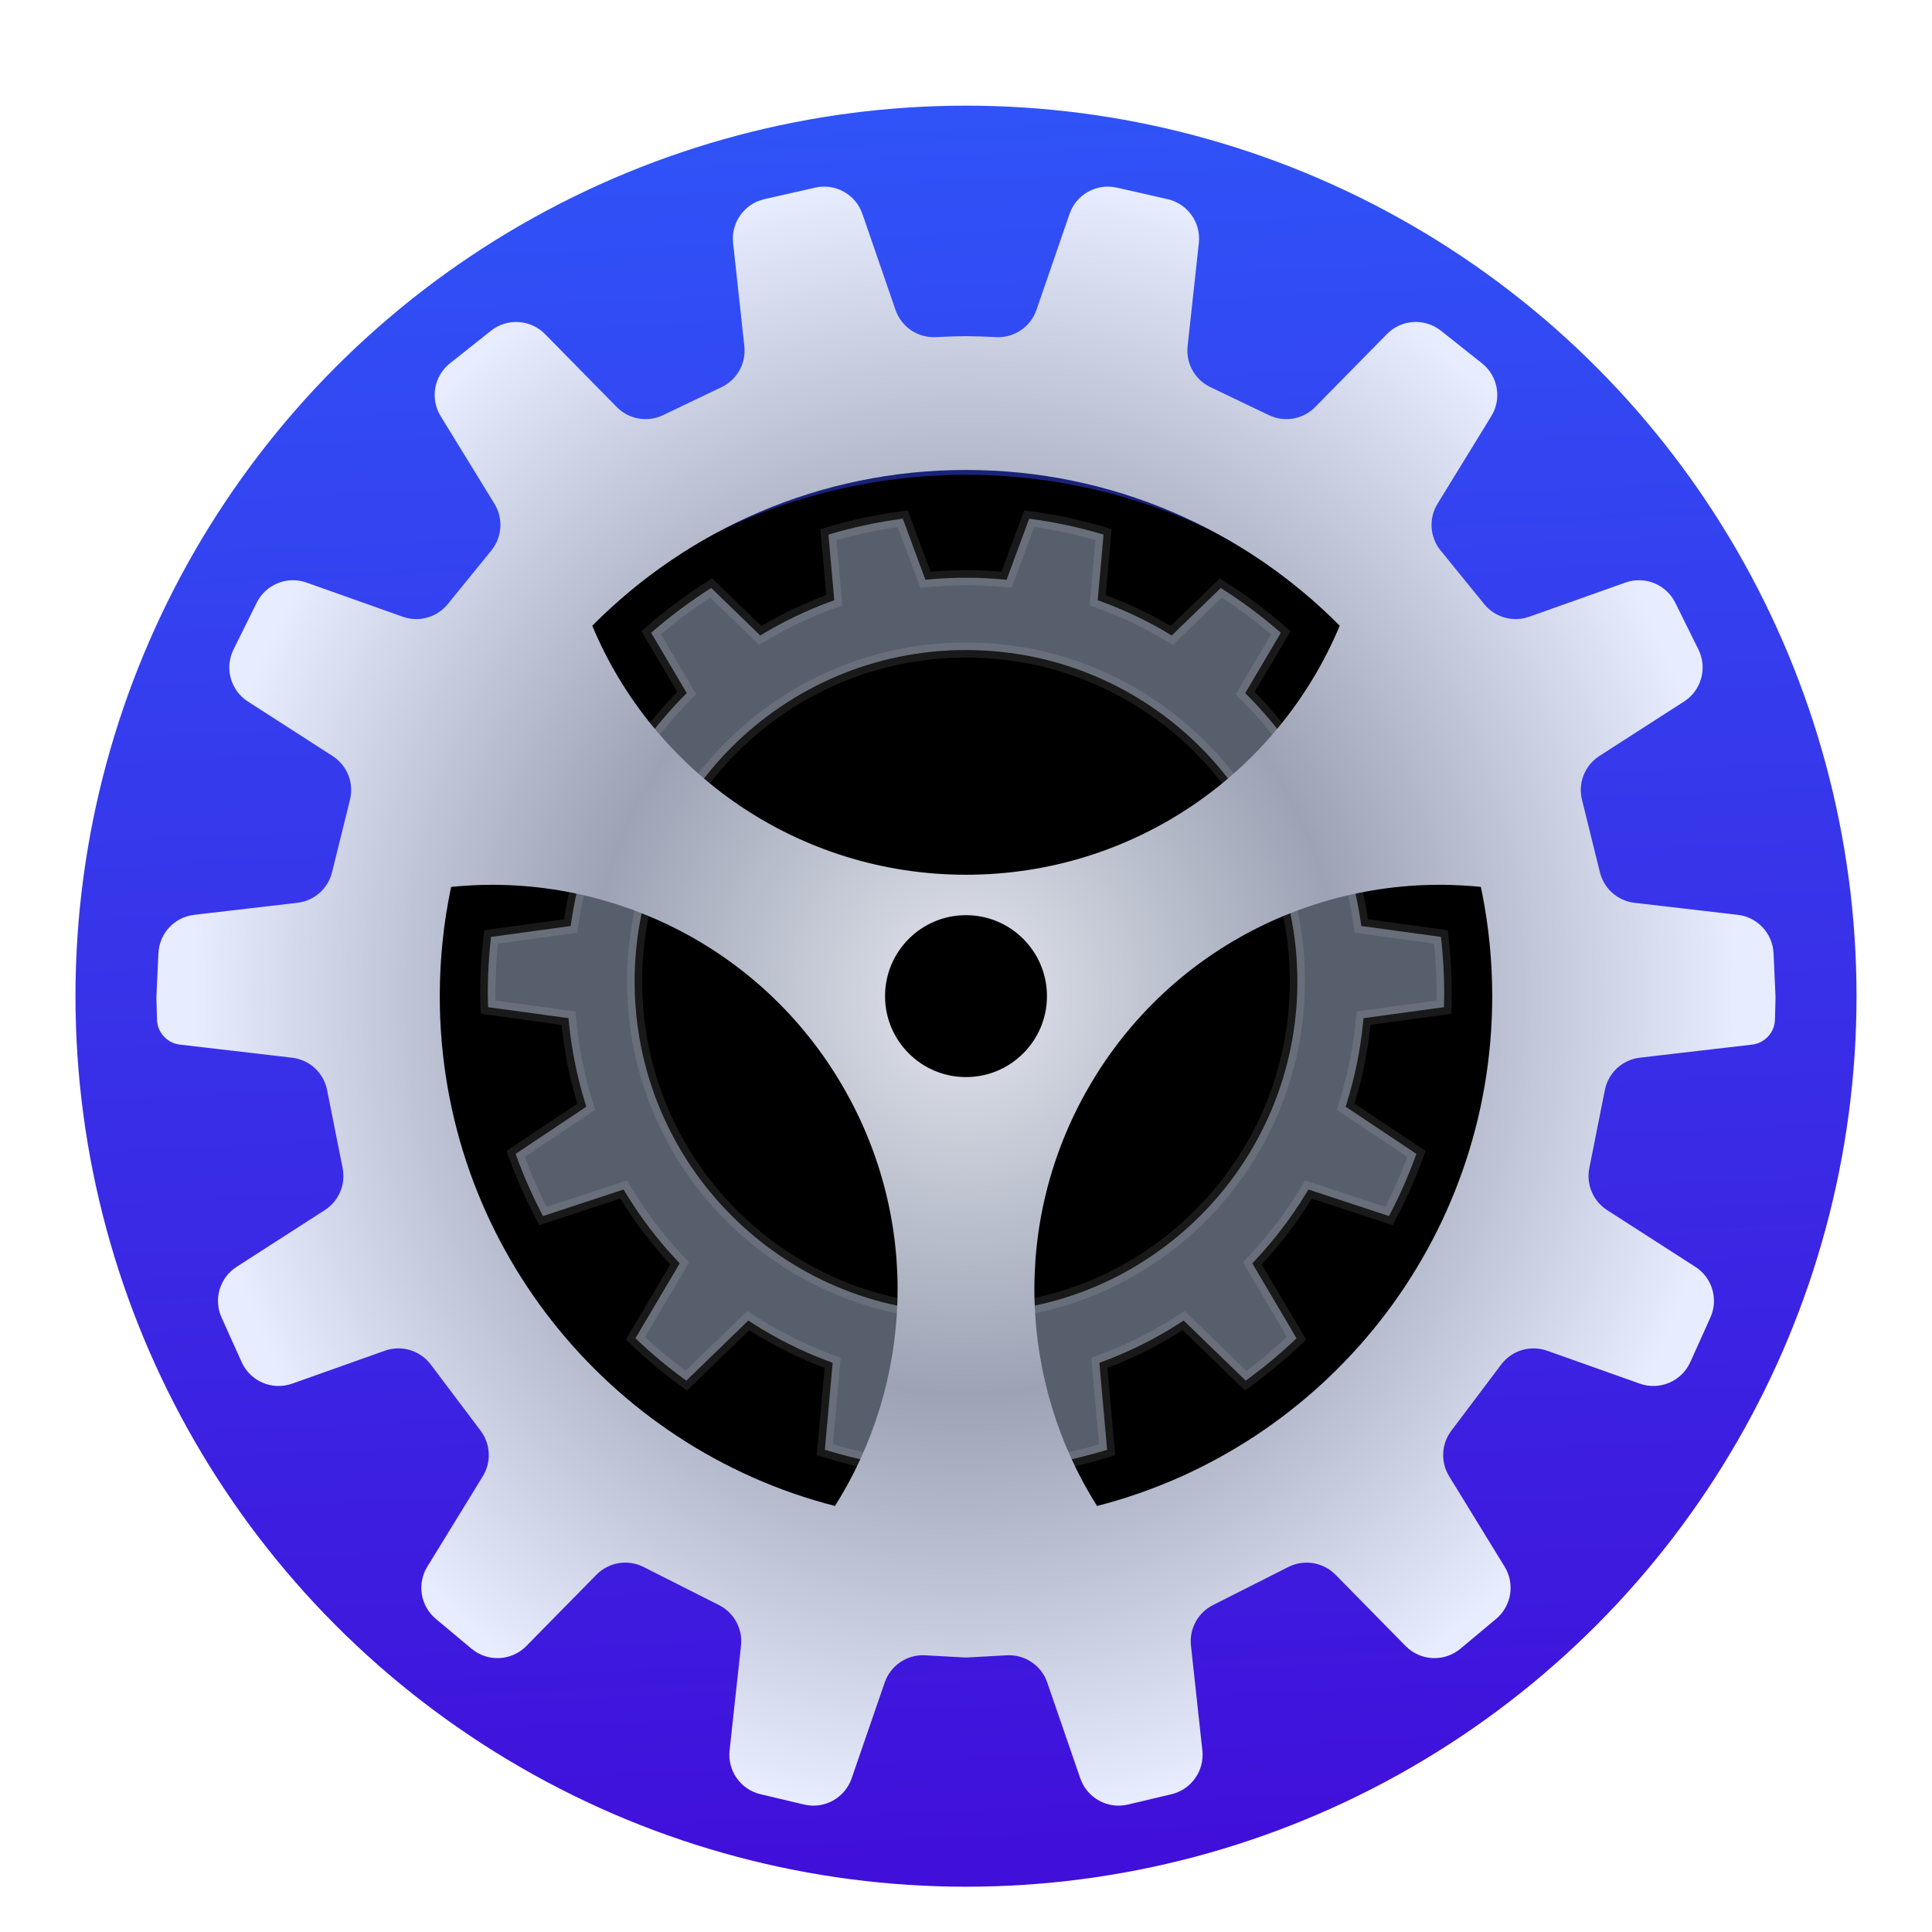 <svg xmlns="http://www.w3.org/2000/svg" xmlns:xlink="http://www.w3.org/1999/xlink" width="256" height="256" viewBox="0 0 256 256">
  <defs>
    <filter id="preference-system-a" width="122.9%" height="122.9%" x="-11.4%" y="-11.4%" filterUnits="objectBoundingBox">
      <feOffset dy="4" in="SourceAlpha" result="shadowOffsetOuter1"/>
      <feGaussianBlur in="shadowOffsetOuter1" result="shadowBlurOuter1" stdDeviation="5"/>
      <feComposite in="shadowBlurOuter1" in2="SourceAlpha" operator="out" result="shadowBlurOuter1"/>
      <feColorMatrix in="shadowBlurOuter1" result="shadowMatrixOuter1" values="0 0 0 0 0   0 0 0 0 0   0 0 0 0 0  0 0 0 0.2 0"/>
      <feMerge>
        <feMergeNode in="shadowMatrixOuter1"/>
        <feMergeNode in="SourceGraphic"/>
      </feMerge>
    </filter>
    <linearGradient id="preference-system-b" x1="52.703%" x2="47.944%" y1="103.309%" y2="0%">
      <stop offset="1.926%" stop-color="#410DD9"/>
      <stop offset="100%" stop-color="#2F54F8"/>
    </linearGradient>
    <circle id="preference-system-c" cx="118" cy="118" r="75.091"/>
    <filter id="preference-system-d" width="110.7%" height="110.7%" x="-5.3%" y="-5.3%" filterUnits="objectBoundingBox">
      <feGaussianBlur in="SourceAlpha" result="shadowBlurInner1" stdDeviation="5"/>
      <feOffset dy="6" in="shadowBlurInner1" result="shadowOffsetInner1"/>
      <feComposite in="shadowOffsetInner1" in2="SourceAlpha" k2="-1" k3="1" operator="arithmetic" result="shadowInnerInner1"/>
      <feColorMatrix in="shadowInnerInner1" values="0 0 0 0 0   0 0 0 0 0   0 0 0 0 0  0 0 0 0.5 0"/>
    </filter>
    <path id="preference-system-f" d="M114.985,42.909 C118.97,43.385 122.842,44.225 126.569,45.394 L125.788,54.132 C128.789,55.244 131.665,56.618 134.389,58.227 L140.897,51.922 C144.235,53.971 147.372,56.317 150.272,58.922 L145.524,66.956 C147.813,69.291 149.894,71.835 151.738,74.556 L161.078,71.479 C163.164,74.649 164.977,78.015 166.485,81.542 L158.076,87.155 C159.19,90.339 160.02,93.66 160.536,97.085 L171.108,98.529 C171.457,101.242 171.636,104.008 171.636,106.815 C171.636,107.751 171.616,108.681 171.577,109.606 L160.862,111.07 C160.493,114.661 159.78,118.149 158.757,121.499 L168.149,127.768 C166.971,131.191 165.513,134.483 163.801,137.618 L153.086,134.087 C151.165,137.221 148.939,140.142 146.45,142.81 L152.336,152.772 C149.828,155.231 147.12,157.487 144.238,159.512 L135.99,151.524 C132.865,153.52 129.523,155.2 126.008,156.52 L127.041,168.086 C123.768,169.142 120.379,169.942 116.9,170.464 L112.884,159.615 C111.039,159.809 109.167,159.908 107.273,159.908 C105.378,159.908 103.506,159.809 101.662,159.615 L97.645,170.464 C94.166,169.942 90.777,169.142 87.504,168.086 L88.538,156.52 C85.023,155.2 81.681,153.52 78.556,151.524 L70.309,159.513 C67.426,157.488 64.718,155.232 62.21,152.772 L68.096,142.81 C65.607,140.142 63.38,137.221 61.459,134.087 L50.744,137.618 C49.033,134.484 47.575,131.192 46.397,127.769 L55.788,121.499 C54.765,118.149 54.052,114.661 53.684,111.07 L42.969,109.606 C42.929,108.681 42.909,107.751 42.909,106.815 C42.909,104.008 43.089,101.242 43.438,98.529 L54.01,97.085 C54.525,93.66 55.355,90.339 56.47,87.155 L48.061,81.542 C49.568,78.015 51.382,74.649 53.468,71.479 L62.807,74.556 C64.651,71.835 66.733,69.291 69.021,66.956 L64.275,58.921 C67.174,56.316 70.311,53.971 73.649,51.922 L80.157,58.227 C82.88,56.618 85.756,55.244 88.757,54.132 L87.975,45.395 C91.702,44.225 95.575,43.385 99.56,42.909 L102.568,51.031 C104.118,50.896 105.688,50.826 107.273,50.826 C108.858,50.826 110.427,50.896 111.977,51.031 Z M107.273,62.406 C83.575,62.406 64.364,81.617 64.364,105.315 C64.364,129.013 83.575,148.224 107.273,148.224 C130.971,148.224 150.182,129.013 150.182,105.315 C150.182,81.617 130.971,62.406 107.273,62.406 Z"/>
    <filter id="preference-system-e" width="118.6%" height="118.8%" x="-9.3%" y="-4.7%" filterUnits="objectBoundingBox">
      <feOffset dy="6" in="SourceAlpha" result="shadowOffsetOuter1"/>
      <feGaussianBlur in="shadowOffsetOuter1" result="shadowBlurOuter1" stdDeviation="3"/>
      <feComposite in="shadowBlurOuter1" in2="SourceAlpha" operator="out" result="shadowBlurOuter1"/>
      <feColorMatrix in="shadowBlurOuter1" values="0 0 0 0 0   0 0 0 0 0   0 0 0 0 0  0 0 0 0.2 0"/>
    </filter>
    <radialGradient id="preference-system-g" cx="50%" cy="50%" r="50.393%" fx="50%" fy="50%" gradientTransform="matrix(0 1 -.951 0 .975 0)">
      <stop offset="0%" stop-color="#E2E5ED"/>
      <stop offset="48.405%" stop-color="#9DA3B5"/>
      <stop offset="100%" stop-color="#E7ECFF"/>
    </radialGradient>
    <path id="preference-system-h" d="M127.251,0.134 L133.982,1.662 C136.639,2.265 138.421,4.765 138.126,7.473 L136.637,21.15 C136.39,23.413 137.599,25.585 139.652,26.568 L147.404,30.281 C149.471,31.271 151.938,30.838 153.545,29.204 L163.05,19.537 C164.973,17.582 168.061,17.392 170.209,19.097 L175.642,23.409 C177.767,25.095 178.298,28.104 176.878,30.416 L169.751,42.026 C168.56,43.967 168.724,46.449 170.161,48.216 L175.941,55.325 C177.373,57.086 179.759,57.755 181.898,56.995 L194.654,52.464 C197.214,51.555 200.049,52.703 201.255,55.138 L204.325,61.337 C205.537,63.784 204.717,66.751 202.42,68.228 L191.199,75.446 C189.269,76.687 188.343,79.017 188.893,81.244 L191.271,90.859 C191.808,93.03 193.635,94.64 195.857,94.899 L209.538,96.493 C212.149,96.797 214.155,98.949 214.275,101.575 L214.533,107.203 C214.539,107.331 214.541,107.46 214.537,107.589 L214.464,110.37 C214.42,112.077 213.127,113.491 211.431,113.689 L196.566,115.421 C194.254,115.69 192.38,117.42 191.926,119.703 L189.866,130.06 C189.436,132.221 190.372,134.425 192.225,135.617 L203.92,143.139 C206.155,144.576 207.001,147.433 205.908,149.855 L203.243,155.765 C202.096,158.31 199.189,159.549 196.558,158.615 L184.27,154.25 C182.062,153.466 179.6,154.205 178.19,156.077 L171.579,164.854 C170.253,166.615 170.139,169.008 171.293,170.887 L178.645,182.865 C180.038,185.133 179.556,188.079 177.514,189.786 L172.788,193.736 C170.644,195.528 167.483,195.373 165.524,193.381 L156.234,183.932 C154.598,182.269 152.073,181.853 149.991,182.906 L139.994,187.956 C137.999,188.964 136.838,191.103 137.08,193.324 L138.593,207.217 C138.886,209.907 137.13,212.394 134.497,213.017 L128.722,214.385 C126.04,215.02 123.314,213.519 122.416,210.913 L118.038,198.214 C117.256,195.947 115.065,194.474 112.67,194.607 L107.567,194.89 C107.369,194.901 107.17,194.901 106.972,194.89 L101.869,194.607 C99.474,194.474 97.283,195.947 96.501,198.214 L92.123,210.913 C91.225,213.519 88.499,215.02 85.817,214.385 L80.042,213.017 C77.409,212.394 75.653,209.907 75.946,207.217 L77.459,193.324 C77.701,191.103 76.54,188.964 74.545,187.956 L64.548,182.906 C62.466,181.853 59.941,182.269 58.305,183.932 L49.015,193.381 C47.056,195.373 43.895,195.528 41.751,193.736 L37.025,189.786 C34.983,188.079 34.501,185.133 35.894,182.865 L43.246,170.887 C44.4,169.008 44.286,166.615 42.96,164.854 L36.349,156.077 C34.939,154.205 32.477,153.466 30.269,154.25 L17.981,158.615 C15.35,159.549 12.443,158.31 11.296,155.765 L8.631,149.855 C7.538,147.433 8.384,144.576 10.619,143.139 L22.314,135.617 C24.167,134.425 25.103,132.221 24.673,130.06 L22.613,119.703 C22.159,117.42 20.285,115.69 17.973,115.421 L3.108,113.689 C1.412,113.491 0.119,112.077 0.075,110.37 L0.002,107.589 C-0.002,107.46 -0,107.331 0.006,107.203 L0.264,101.575 C0.384,98.949 2.39,96.797 5.001,96.493 L18.682,94.899 C20.904,94.64 22.731,93.03 23.268,90.859 L25.646,81.244 C26.196,79.017 25.27,76.687 23.34,75.446 L12.119,68.228 C9.822,66.751 9.002,63.784 10.214,61.337 L13.284,55.138 C14.49,52.703 17.325,51.555 19.885,52.464 L32.641,56.995 C34.78,57.755 37.166,57.086 38.598,55.325 L44.378,48.216 C45.815,46.449 45.979,43.967 44.788,42.026 L37.661,30.416 C36.241,28.104 36.772,25.095 38.897,23.409 L44.33,19.097 C46.478,17.392 49.566,17.582 51.489,19.537 L60.994,29.204 C62.601,30.838 65.068,31.271 67.135,30.281 L74.887,26.568 C76.94,25.585 78.149,23.413 77.902,21.15 L76.413,7.473 C76.118,4.765 77.9,2.265 80.557,1.662 L87.288,0.134 C89.957,-0.472 92.654,1.029 93.546,3.616 L97.931,16.335 C98.71,18.596 100.891,20.067 103.278,19.944 C104.899,19.86 106.229,19.818 107.27,19.818 C108.31,19.818 109.64,19.86 111.261,19.944 C113.648,20.067 115.829,18.596 116.608,16.335 L120.993,3.616 C121.885,1.029 124.582,-0.472 127.251,0.134 Z M175.494,92.793 C155.109,90.699 134.44,100.446 123.53,119.341 C113.221,137.196 114.346,158.516 124.634,174.821 C154.744,167.106 177,139.788 177,107.273 C177,102.652 176.55,98.135 175.693,93.766 L175.693,93.766 Z M91.015,119.341 C80.106,100.446 59.436,90.699 39.05,92.795 C38.064,97.466 37.545,102.309 37.545,107.273 C37.545,139.788 59.802,167.105 89.914,174.821 C100.2,158.516 101.324,137.196 91.015,119.341 Z M107.273,96.538 C101.348,96.538 96.546,101.341 96.546,107.265 C96.546,113.19 101.348,117.992 107.273,117.992 C113.197,117.992 118,113.19 118,107.265 C118,101.341 113.197,96.538 107.273,96.538 Z M107.273,37.545 C87.908,37.545 70.387,45.439 57.752,58.187 C65.838,77.563 84.965,91.182 107.273,91.182 C129.58,91.182 148.707,77.563 156.793,58.185 C144.158,45.439 126.637,37.545 107.273,37.545 Z"/>
  </defs>
  <g fill="none" fill-rule="evenodd" filter="url(#preference-system-a)" transform="translate(10 10)">
    <circle cx="118" cy="118" r="118" fill="url(#preference-system-b)"/>
    <use fill="#000" fill-opacity=".5" xlink:href="#preference-system-c"/>
    <use fill="#000" filter="url(#preference-system-d)" xlink:href="#preference-system-c"/>
    <g transform="translate(10.727 10.727)">
      <use fill="#000" filter="url(#preference-system-e)" xlink:href="#preference-system-f"/>
      <path fill="#585F6C" stroke="#FFF" stroke-linejoin="square" stroke-opacity=".1" stroke-width="2" d="M115.647,44 L112.65,52.094 L111.89,52.028 C110.361,51.894 108.821,51.826 107.273,51.826 C105.724,51.826 104.184,51.894 102.655,52.028 L101.895,52.094 L98.898,44 C95.547,44.443 92.255,45.15 89.043,46.113 L89.821,54.804 L89.104,55.07 C86.177,56.154 83.354,57.5 80.665,59.088 L80.008,59.475 L73.514,53.184 C70.711,54.952 68.049,56.938 65.555,59.122 L70.273,67.108 L69.735,67.656 C67.485,69.952 65.442,72.45 63.635,75.117 L63.212,75.742 L53.887,72.67 C52.148,75.384 50.618,78.226 49.311,81.174 L57.669,86.753 L57.414,87.485 C56.31,90.639 55.5,93.9 54.999,97.234 L54.887,97.974 L44.336,99.416 C44.052,101.859 43.909,104.328 43.909,106.815 C43.909,107.455 43.919,108.093 43.937,108.73 L54.598,110.186 L54.678,110.968 C55.037,114.461 55.73,117.886 56.745,121.207 L56.962,121.918 L47.597,128.17 C48.61,131.001 49.824,133.752 51.228,136.405 L61.898,132.89 L62.312,133.564 C64.193,136.633 66.377,139.502 68.827,142.128 L69.337,142.675 L63.472,152.602 C65.586,154.626 67.839,156.502 70.211,158.216 L78.428,150.255 L79.094,150.681 C82.181,152.653 85.462,154.297 88.889,155.584 L89.602,155.851 L88.571,167.374 C91.322,168.223 94.133,168.883 96.992,169.349 L100.994,158.54 L101.766,158.621 C103.587,158.811 105.424,158.908 107.273,158.908 C109.122,158.908 110.959,158.811 112.779,158.621 L113.552,158.54 L117.554,169.349 C120.412,168.883 123.223,168.223 125.974,167.375 L124.944,155.851 L125.656,155.584 C129.083,154.297 132.365,152.653 135.451,150.681 L136.118,150.255 L144.335,158.215 C146.707,156.501 148.959,154.626 151.074,152.602 L145.208,142.675 L145.719,142.128 C148.169,139.502 150.353,136.633 152.234,133.564 L152.647,132.89 L163.318,136.405 C164.722,133.752 165.935,131 166.949,128.169 L157.583,121.918 L157.801,121.207 C158.815,117.886 159.509,114.461 159.867,110.968 L159.947,110.186 L170.608,108.73 C170.627,108.093 170.636,107.455 170.636,106.815 C170.636,104.328 170.493,101.859 170.209,99.416 L159.658,97.974 L159.547,97.234 C159.045,93.9 158.235,90.639 157.132,87.485 L156.876,86.753 L165.234,81.174 C163.928,78.226 162.398,75.384 160.659,72.67 L151.334,75.742 L150.91,75.117 C149.103,72.45 147.061,69.952 144.81,67.656 L144.273,67.108 L148.991,59.123 C146.497,56.939 143.835,54.952 141.031,53.184 L134.537,59.475 L133.88,59.088 C131.192,57.5 128.369,56.154 125.441,55.07 L124.724,54.804 L125.501,46.113 C122.29,45.15 118.997,44.442 115.647,44 Z M107.273,61.406 C131.523,61.406 151.182,81.065 151.182,105.315 C151.182,129.566 131.523,149.224 107.273,149.224 C83.022,149.224 63.364,129.566 63.364,105.315 C63.364,81.065 83.022,61.406 107.273,61.406 Z"/>
      <use fill="url(#preference-system-g)" xlink:href="#preference-system-h"/>
    </g>
  </g>
</svg>
